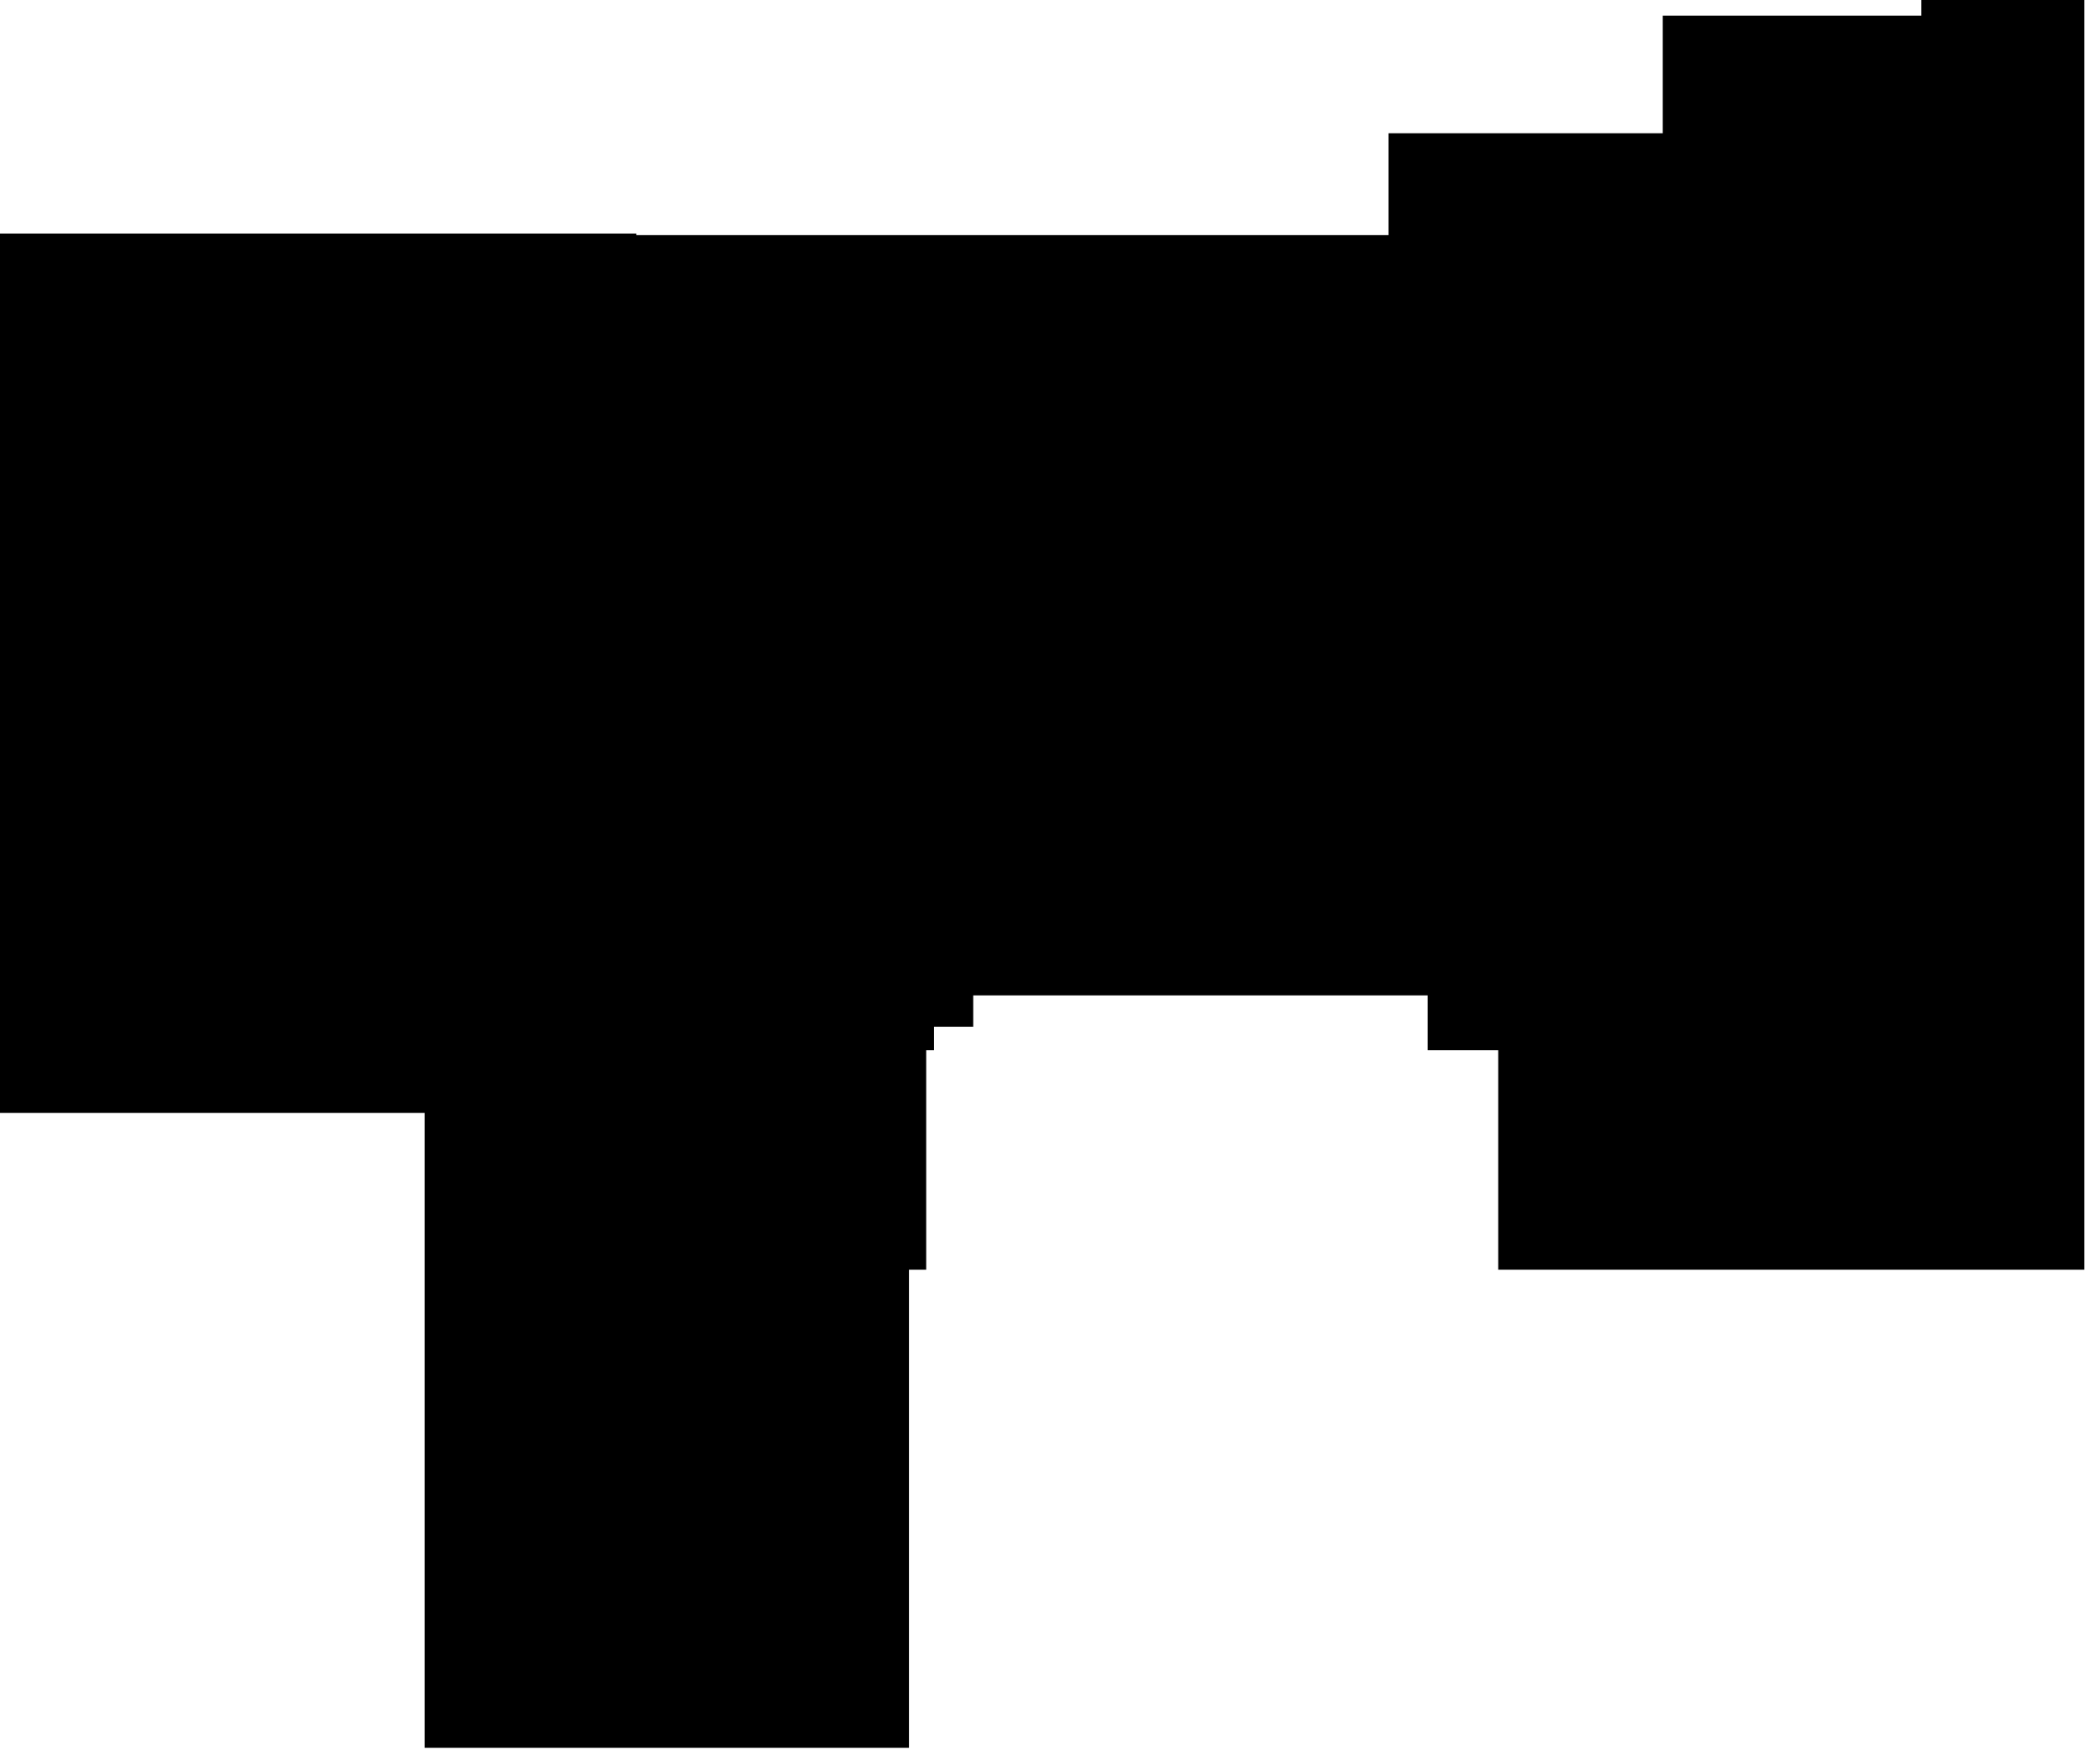 <?xml version="1.0" encoding="utf-8"?>
<svg version="1.1" id="Layer_1"
xmlns="http://www.w3.org/2000/svg"
xmlns:xlink="http://www.w3.org/1999/xlink"
xmlns:author="http://www.sothink.com"
width="67px" height="56px"
xml:space="preserve">
<g id="583" transform="matrix(1, 0, 0, 1, 33.25, 27.9)">
<path style="fill:#000000;fill-opacity:1" d="M19.8,-27.4L28.05 -27.4L28.05 -27.9L33.25 -27.9L33.25 12.6L14.55 12.6L14.55 5.6L12.3 5.6L12.3 3.85L-2.2 3.85L-2.2 4.85L-3.45 4.85L-3.45 5.6L-3.7 5.6L-3.7 12.6L-4.25 12.6L-4.25 27.85L-19.7 27.85L-19.7 7.6L-33.25 7.6L-33.25 -20.45L-12.95 -20.45L-12.95 -20.4L11.05 -20.4L11.05 -23.65L19.8 -23.65L19.8 -27.4" />
</g>
</svg>
